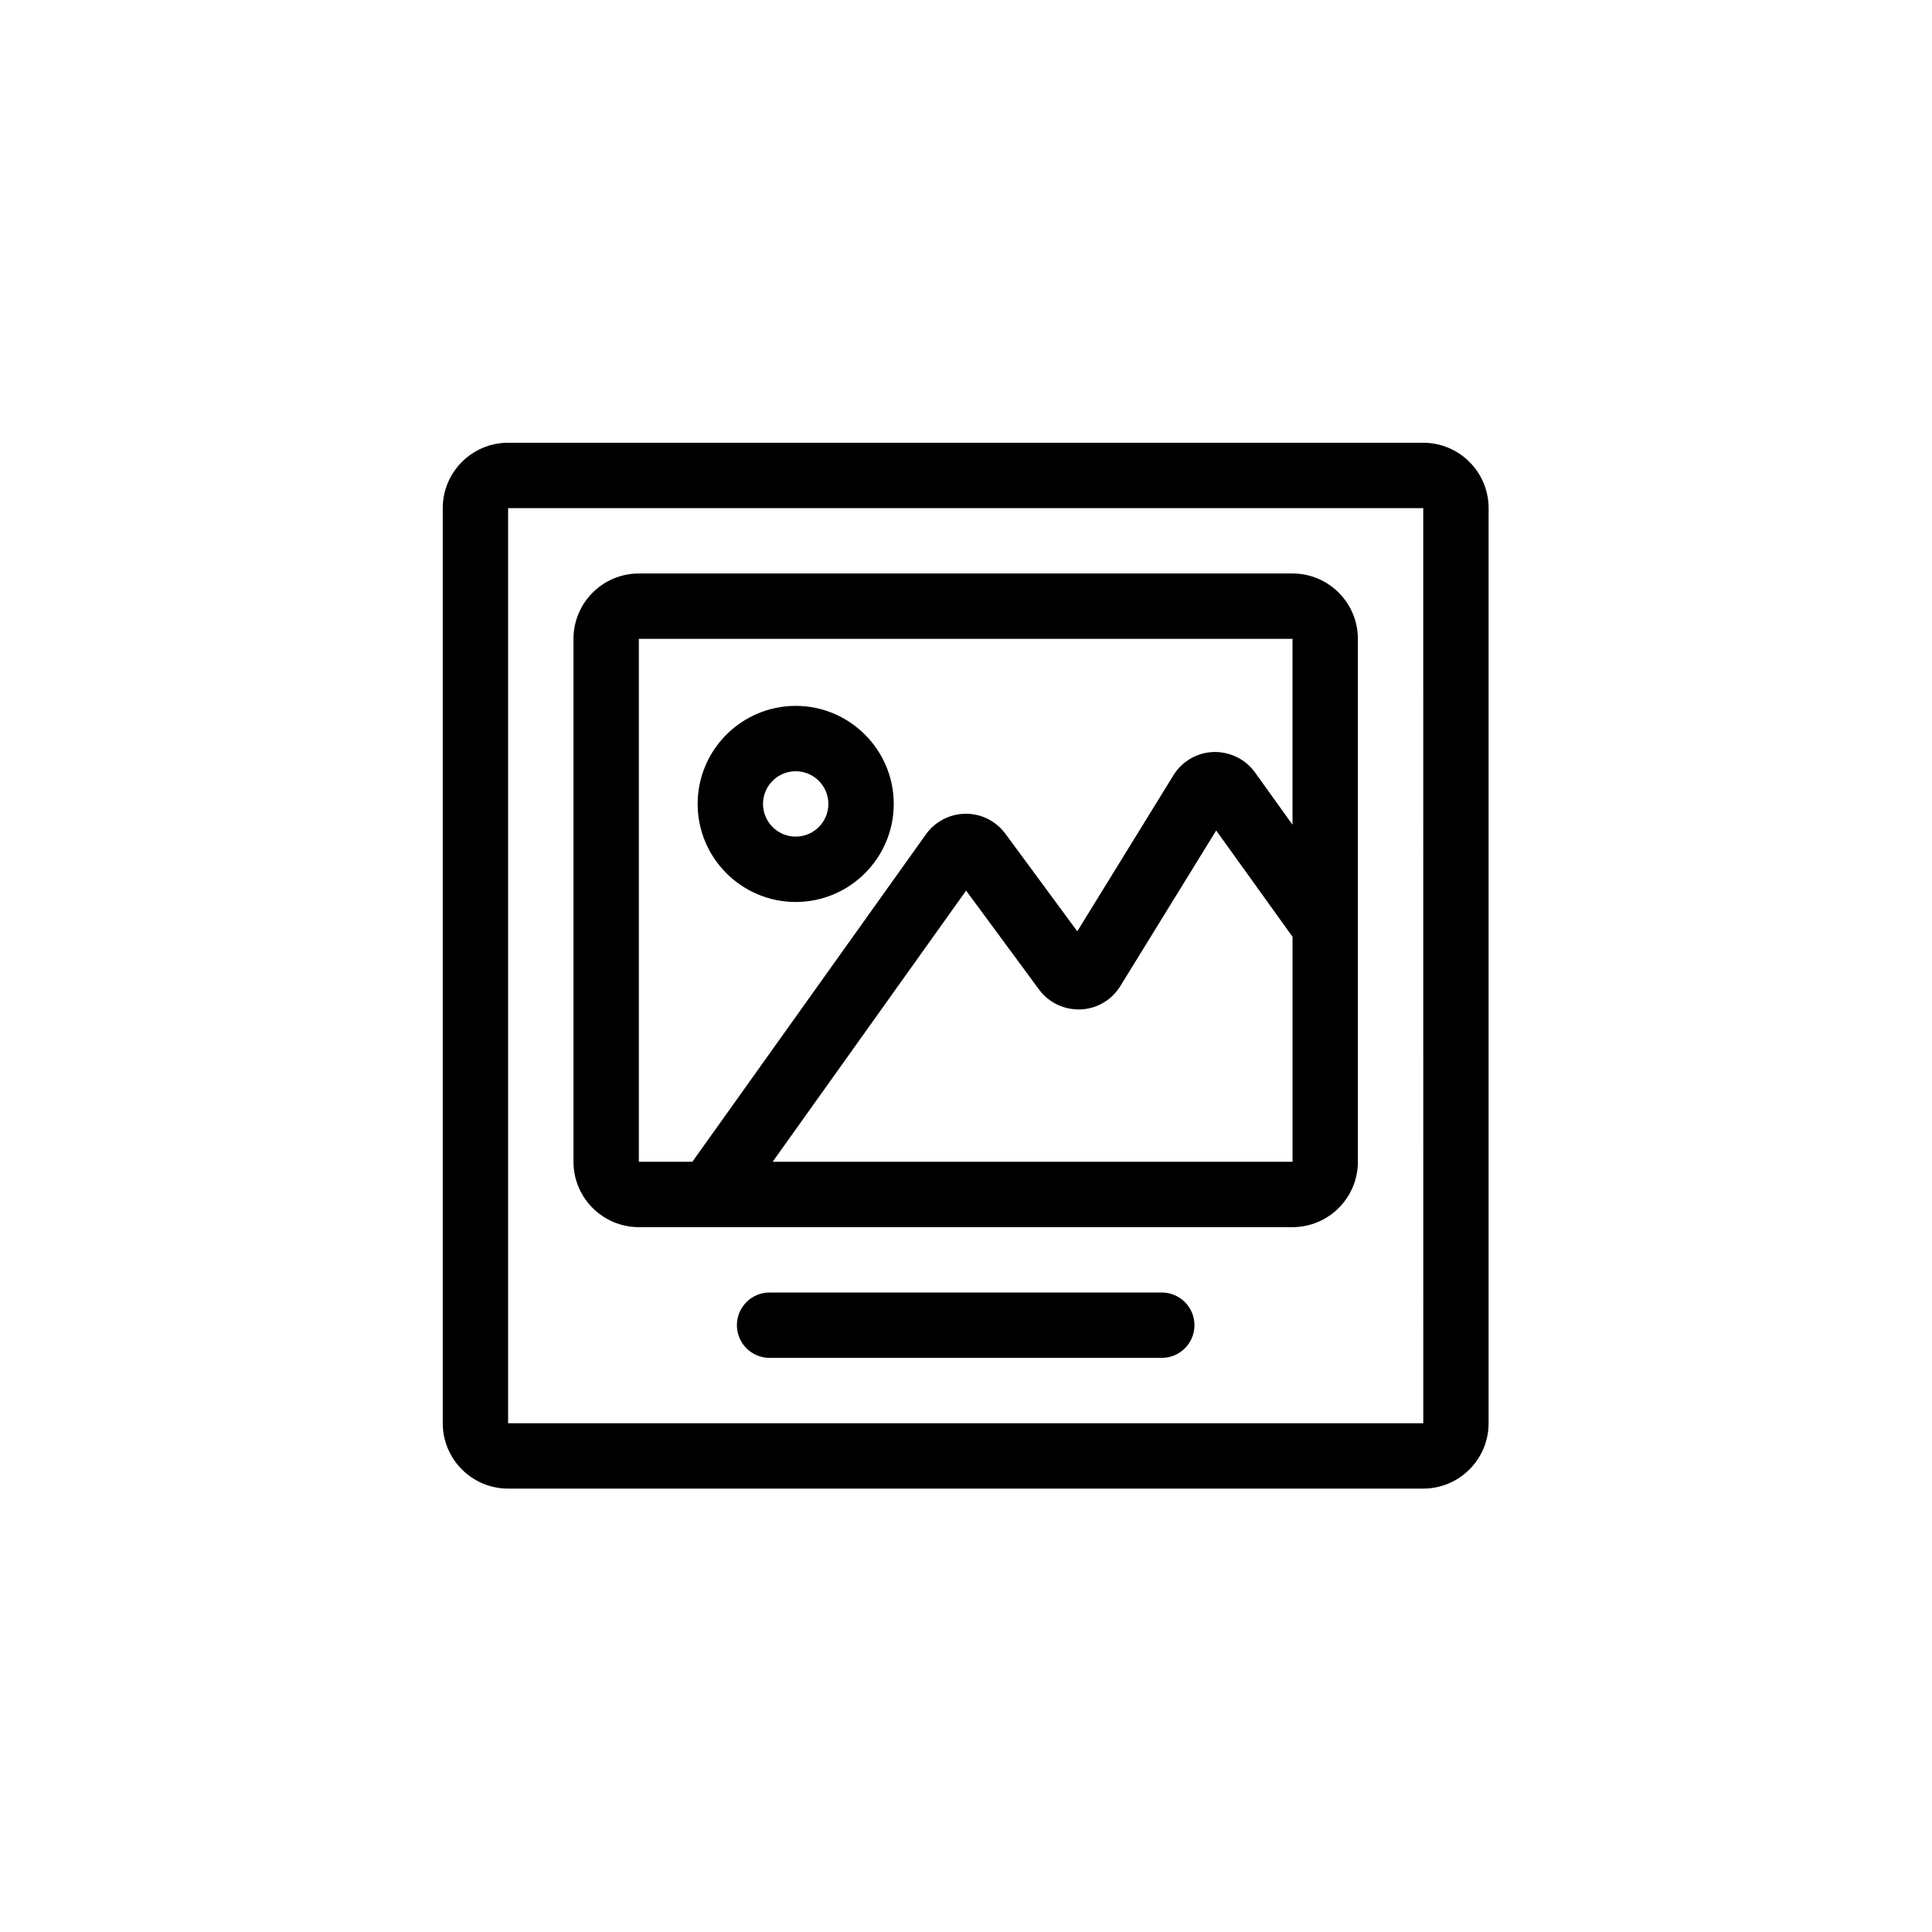 <?xml version="1.0" encoding="utf-8"?>
<svg xmlns="http://www.w3.org/2000/svg" height="48" width="48" viewBox="0 0 48 48">
  <g>
    <path id="path1" transform="rotate(0,24,24) translate(11,11) scale(0.812,0.812)  " fill="#000000" d="M10,26L22,26C22.552,26 23,26.447 23,27 23,27.553 22.552,28 22,28L10,28C9.448,28 9,27.553 9,27 9,26.447 9.448,26 10,26z M23.665,11.864L20.73,16.627C20.468,17.053 20.013,17.319 19.514,17.339 19.011,17.354 18.541,17.132 18.245,16.73L16.013,13.703 10.094,22 26.001,22 26.001,15.116z M10.799,10.051C10.248,10.051 9.799,10.499 9.799,11.051 9.799,11.603 10.248,12.051 10.799,12.051 11.35,12.051 11.799,11.603 11.799,11.051 11.799,10.499 11.35,10.051 10.799,10.051z M10.799,8.051C12.453,8.051 13.799,9.397 13.799,11.051 13.799,12.705 12.453,14.051 10.799,14.051 9.145,14.051 7.799,12.705 7.799,11.051 7.799,9.397 9.145,8.051 10.799,8.051z M6,6L6,22 7.639,22 7.657,21.972 14.785,11.98C15.064,11.59 15.516,11.355 15.996,11.352 16,11.351 16.003,11.351 16.007,11.351 16.482,11.351 16.933,11.579 17.215,11.963L19.415,14.948 22.356,10.175C22.62,9.746 23.078,9.48 23.58,9.462 24.077,9.45 24.559,9.677 24.852,10.087L26,11.687 26,6z M6,4L26,4C27.103,4,28,4.897,28,6L28,22C28,23.103,27.103,24,26,24L6,24C4.897,24,4,23.103,4,22L4,6C4,4.897,4.897,4,6,4z M2,2L2,30 30.001,30 30,2z M2,0L30,0C31.103,0,32,0.897,32,2L32,30C32,31.103,31.103,32,30,32L2,32C0.897,32,0,31.103,0,30L0,2C0,0.897,0.897,0,2,0z" />
  </g>
</svg>

